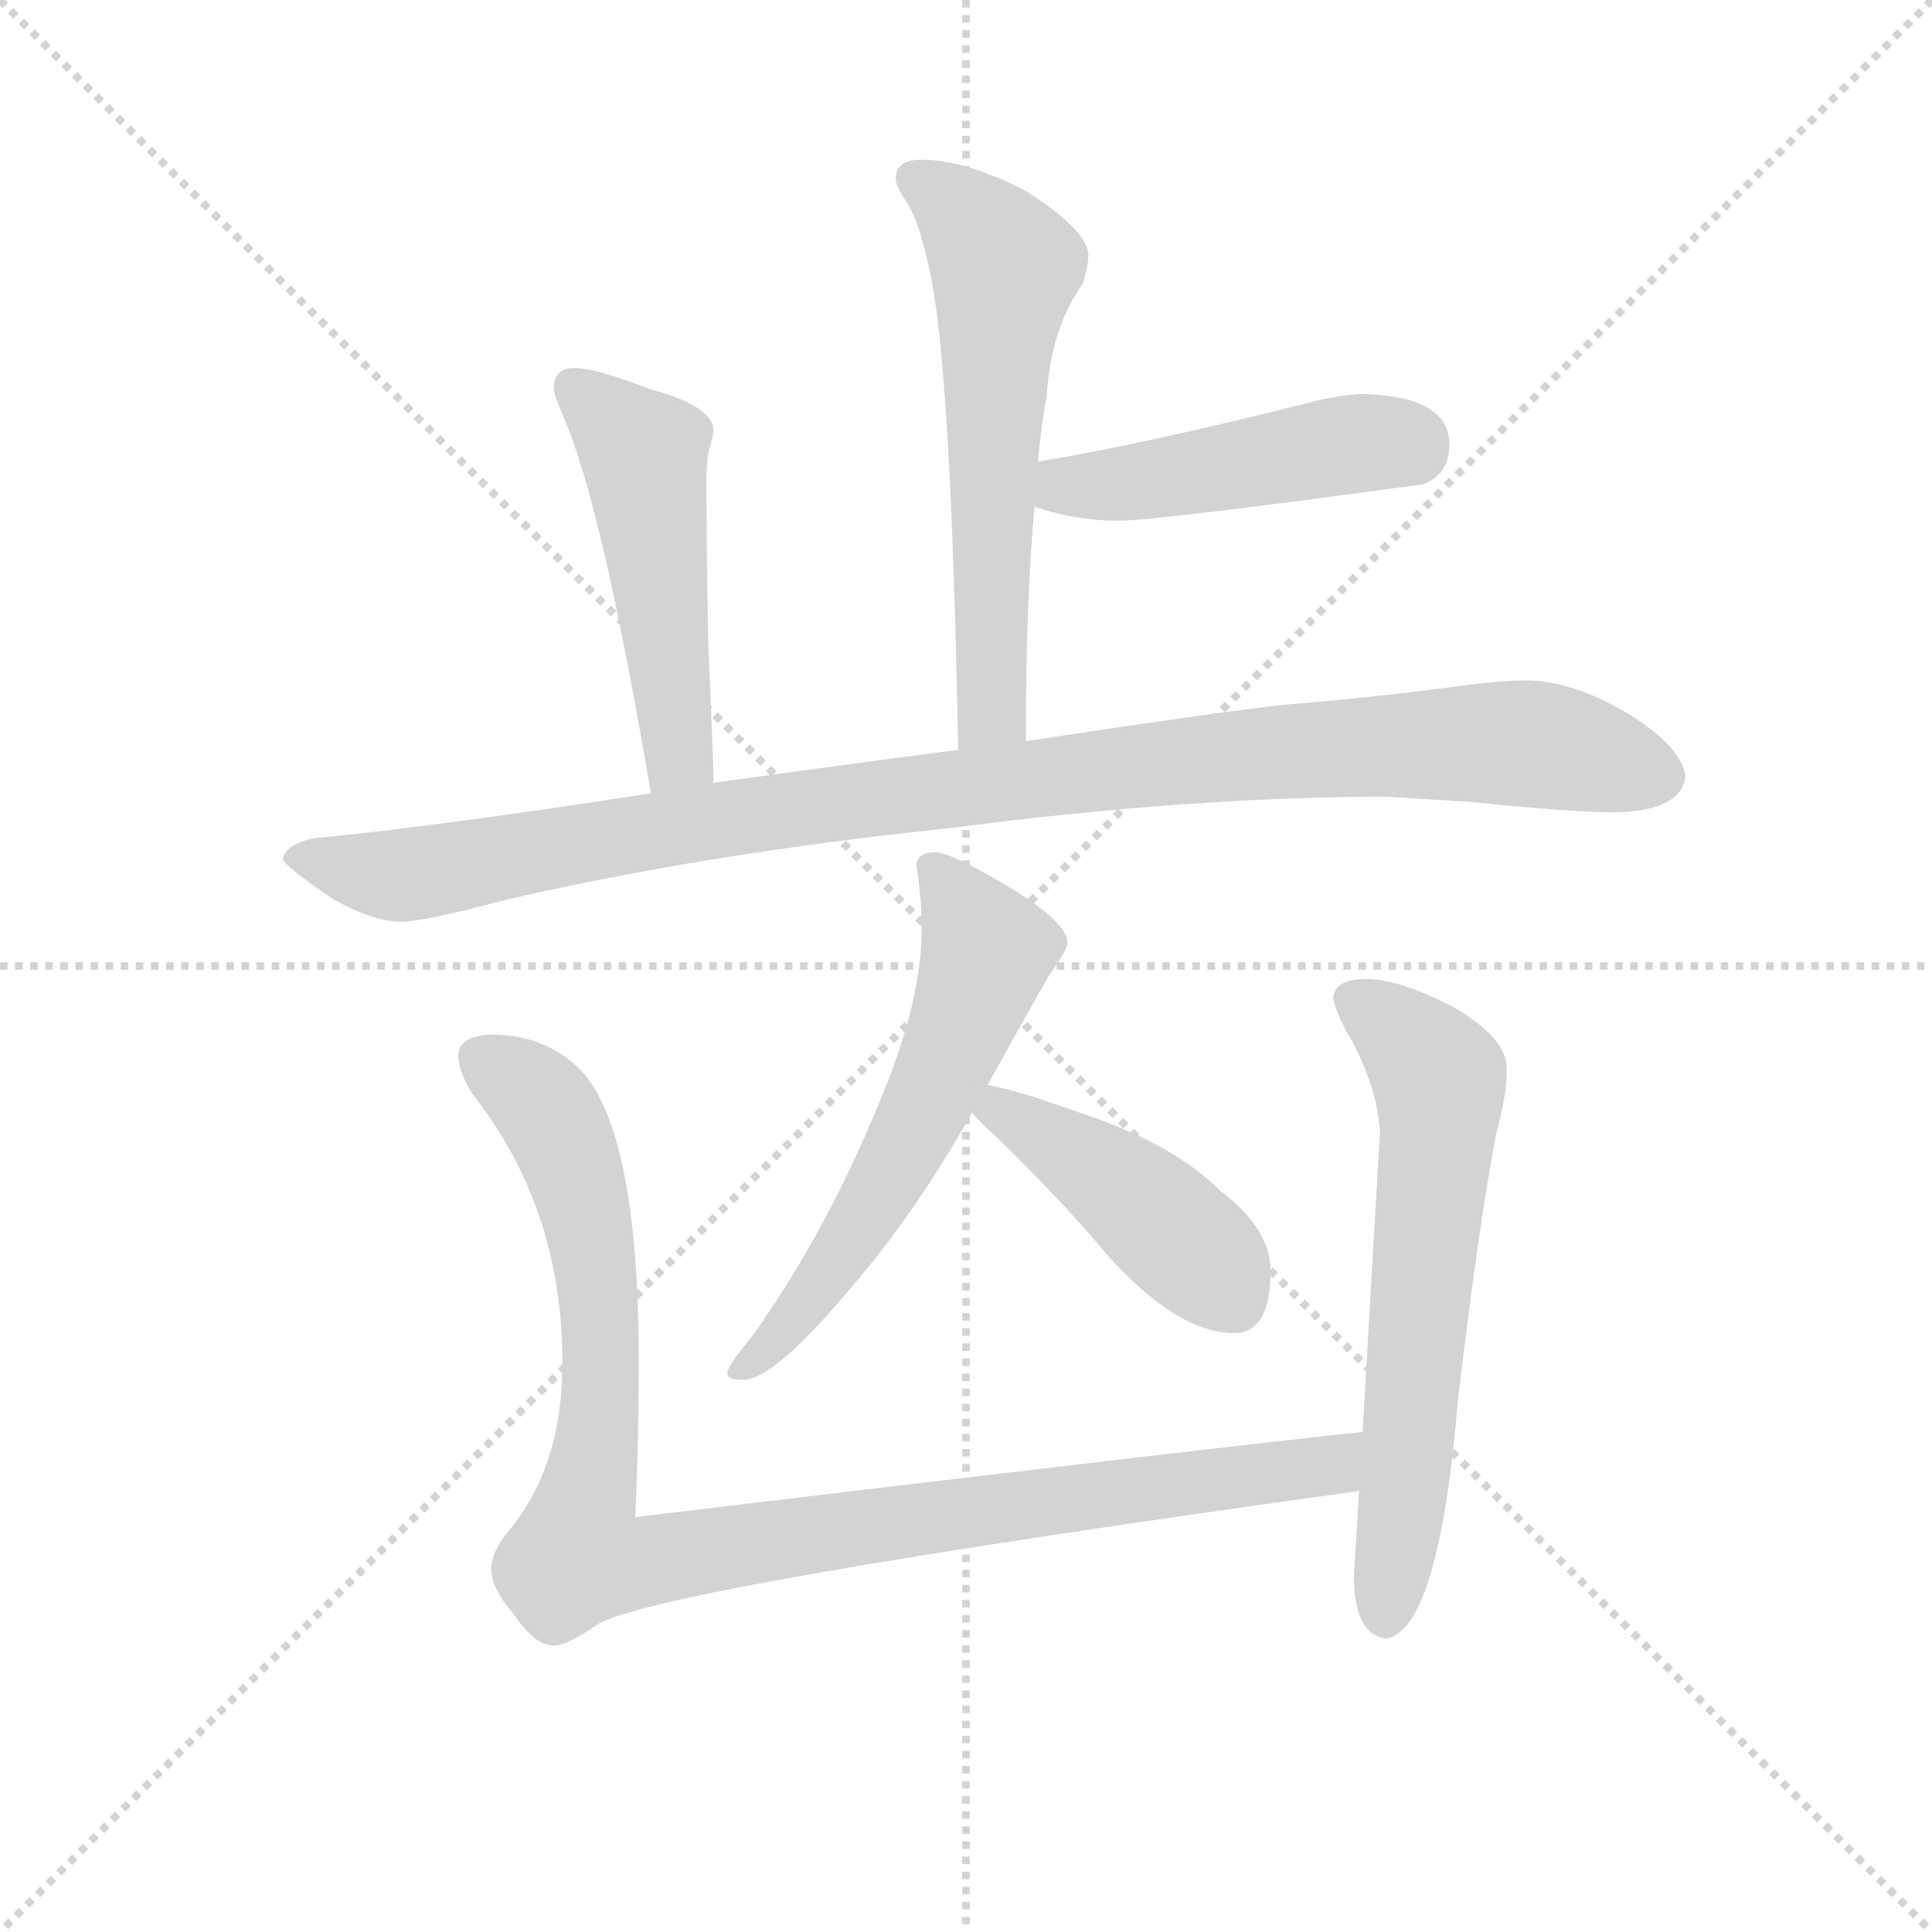 <svg version="1.1" viewBox="0 0 1024 1024" xmlns="http://www.w3.org/2000/svg">
  <g stroke="lightgray" stroke-dasharray="1,1" stroke-width="1" transform="scale(4, 4)">
    <line x1="0" y1="0" x2="256" y2="256"></line>
    <line x1="256" y1="0" x2="0" y2="256"></line>
    <line x1="128" y1="0" x2="128" y2="256"></line>
    <line x1="0" y1="128" x2="256" y2="128"></line>
  </g>
  <g transform="scale(0.92, -0.92) translate(60, -830)">
    <style type="text/css">
      
        @keyframes keyframes0 {
          from {
            stroke: blue;
            stroke-dashoffset: 602;
            stroke-width: 128;
          }
          66% {
            animation-timing-function: step-end;
            stroke: blue;
            stroke-dashoffset: 0;
            stroke-width: 128;
          }
          to {
            stroke: black;
            stroke-width: 1024;
          }
        }
        #make-me-a-hanzi-animation-0 {
          animation: keyframes0 0.74s both;
          animation-delay: 0s;
          animation-timing-function: linear;
        }
      
        @keyframes keyframes1 {
          from {
            stroke: blue;
            stroke-dashoffset: 468;
            stroke-width: 128;
          }
          60% {
            animation-timing-function: step-end;
            stroke: blue;
            stroke-dashoffset: 0;
            stroke-width: 128;
          }
          to {
            stroke: black;
            stroke-width: 1024;
          }
        }
        #make-me-a-hanzi-animation-1 {
          animation: keyframes1 0.631s both;
          animation-delay: 0.74s;
          animation-timing-function: linear;
        }
      
        @keyframes keyframes2 {
          from {
            stroke: blue;
            stroke-dashoffset: 508;
            stroke-width: 128;
          }
          62% {
            animation-timing-function: step-end;
            stroke: blue;
            stroke-dashoffset: 0;
            stroke-width: 128;
          }
          to {
            stroke: black;
            stroke-width: 1024;
          }
        }
        #make-me-a-hanzi-animation-2 {
          animation: keyframes2 0.663s both;
          animation-delay: 1.371s;
          animation-timing-function: linear;
        }
      
        @keyframes keyframes3 {
          from {
            stroke: blue;
            stroke-dashoffset: 1052;
            stroke-width: 128;
          }
          77% {
            animation-timing-function: step-end;
            stroke: blue;
            stroke-dashoffset: 0;
            stroke-width: 128;
          }
          to {
            stroke: black;
            stroke-width: 1024;
          }
        }
        #make-me-a-hanzi-animation-3 {
          animation: keyframes3 1.106s both;
          animation-delay: 2.034s;
          animation-timing-function: linear;
        }
      
        @keyframes keyframes4 {
          from {
            stroke: blue;
            stroke-dashoffset: 593;
            stroke-width: 128;
          }
          66% {
            animation-timing-function: step-end;
            stroke: blue;
            stroke-dashoffset: 0;
            stroke-width: 128;
          }
          to {
            stroke: black;
            stroke-width: 1024;
          }
        }
        #make-me-a-hanzi-animation-4 {
          animation: keyframes4 0.733s both;
          animation-delay: 3.14s;
          animation-timing-function: linear;
        }
      
        @keyframes keyframes5 {
          from {
            stroke: blue;
            stroke-dashoffset: 440;
            stroke-width: 128;
          }
          59% {
            animation-timing-function: step-end;
            stroke: blue;
            stroke-dashoffset: 0;
            stroke-width: 128;
          }
          to {
            stroke: black;
            stroke-width: 1024;
          }
        }
        #make-me-a-hanzi-animation-5 {
          animation: keyframes5 0.608s both;
          animation-delay: 3.873s;
          animation-timing-function: linear;
        }
      
        @keyframes keyframes6 {
          from {
            stroke: blue;
            stroke-dashoffset: 1027;
            stroke-width: 128;
          }
          77% {
            animation-timing-function: step-end;
            stroke: blue;
            stroke-dashoffset: 0;
            stroke-width: 128;
          }
          to {
            stroke: black;
            stroke-width: 1024;
          }
        }
        #make-me-a-hanzi-animation-6 {
          animation: keyframes6 1.086s both;
          animation-delay: 4.481s;
          animation-timing-function: linear;
        }
      
        @keyframes keyframes7 {
          from {
            stroke: blue;
            stroke-dashoffset: 637;
            stroke-width: 128;
          }
          67% {
            animation-timing-function: step-end;
            stroke: blue;
            stroke-dashoffset: 0;
            stroke-width: 128;
          }
          to {
            stroke: black;
            stroke-width: 1024;
          }
        }
        #make-me-a-hanzi-animation-7 {
          animation: keyframes7 0.768s both;
          animation-delay: 5.567s;
          animation-timing-function: linear;
        }
      
    </style>
    
      <path d="M 531 403 Q 531 484 536 538 L 538 564 Q 540 587 543 601 Q 545 640 564 667 Q 567 677 567 683 Q 567 697 531 720 Q 496 738 471 738 Q 456 738 456 727 Q 456 723 462 714 Q 470 702 476 672 Q 488 616 492 398 C 493 368 531 373 531 403 Z" fill="lightgray"></path>
    
      <path d="M 536 538 Q 560 530 584 530 Q 606 530 760 551 Q 775 557 775 574 Q 775 601 727 603 Q 713 603 694 598 Q 603 575 538 564 C 508 559 507 547 536 538 Z" fill="lightgray"></path>
    
      <path d="M 271 618 Q 259 618 259 606 Q 259 603 265 589 Q 287 538 315 373 C 320 343 351 349 351 379 L 351 383 Q 351 391 348 460 Q 347 516 347 555 Q 347 560 348 569 Q 351 579 351 582 Q 351 596 314 606 Q 283 618 271 618 Z" fill="lightgray"></path>
    
      <path d="M 315 373 Q 193 354 120 347 Q 104 343 103 335 Q 105 330 132 312 Q 155 299 171 299 Q 184 299 229 311 Q 344 338 488 353 Q 626 371 739 371 L 787 368 Q 846 362 871 362 Q 909 363 911 383 Q 908 401 876 420 Q 845 438 819 438 Q 803 438 775 434 Q 729 428 680 424 Q 643 420 531 403 L 492 398 Q 430 390 351 379 L 315 373 Z" fill="lightgray"></path>
    
      <path d="M 479 339 Q 468 339 468 331 Q 471 312 471 295 Q 471 253 447 196 Q 417 122 374 61 Q 359 43 359 39 Q 359 35 368 35 Q 386 35 431 89 Q 468 132 500 189 L 509 205 Q 535 252 545 269 Q 555 283 555 287 Q 555 299 518 321 Q 487 339 479 339 Z" fill="lightgray"></path>
    
      <path d="M 500 189 Q 505 183 513 176 Q 554 136 577 108 Q 618 62 651 62 Q 672 62 672 98 Q 672 122 643 144 Q 615 172 559 190 Q 529 201 509 205 C 480 211 480 211 500 189 Z" fill="lightgray"></path>
    
      <path d="M 223 234 Q 204 233 204 222 Q 204 213 212 200 Q 264 134 264 45 Q 264 -15 233 -52 Q 223 -64 223 -74 Q 223 -85 236 -100 Q 248 -118 259 -118 Q 267 -118 284 -106 Q 318 -85 723 -29 C 753 -25 755 8 725 5 Q 656 -2 306 -44 Q 308 1 308 45 Q 308 183 272 216 Q 252 234 223 234 Z" fill="lightgray"></path>
    
      <path d="M 723 -29 L 720 -78 Q 720 -112 739 -114 Q 769 -108 780 24 Q 792 125 802 177 Q 808 199 808 212 L 808 215 Q 808 232 777 250 Q 746 266 727 266 Q 709 266 708 255 Q 709 249 715 237 Q 733 207 735 178 L 725 5 L 723 -29 Z" fill="lightgray"></path>
    
    
      <clipPath id="make-me-a-hanzi-clip-0">
        <path d="M 531 403 Q 531 484 536 538 L 538 564 Q 540 587 543 601 Q 545 640 564 667 Q 567 677 567 683 Q 567 697 531 720 Q 496 738 471 738 Q 456 738 456 727 Q 456 723 462 714 Q 470 702 476 672 Q 488 616 492 398 C 493 368 531 373 531 403 Z"></path>
      </clipPath>
      <path clip-path="url(#make-me-a-hanzi-clip-0)" d="M 468 727 L 497 705 L 519 676 L 511 553 L 512 429 L 509 417 L 497 410" fill="none" id="make-me-a-hanzi-animation-0" stroke-dasharray="474 948" stroke-linecap="round"></path>
    
      <clipPath id="make-me-a-hanzi-clip-1">
        <path d="M 536 538 Q 560 530 584 530 Q 606 530 760 551 Q 775 557 775 574 Q 775 601 727 603 Q 713 603 694 598 Q 603 575 538 564 C 508 559 507 547 536 538 Z"></path>
      </clipPath>
      <path clip-path="url(#make-me-a-hanzi-clip-1)" d="M 544 544 L 553 550 L 734 576 L 752 572" fill="none" id="make-me-a-hanzi-animation-1" stroke-dasharray="340 680" stroke-linecap="round"></path>
    
      <clipPath id="make-me-a-hanzi-clip-2">
        <path d="M 271 618 Q 259 618 259 606 Q 259 603 265 589 Q 287 538 315 373 C 320 343 351 349 351 379 L 351 383 Q 351 391 348 460 Q 347 516 347 555 Q 347 560 348 569 Q 351 579 351 582 Q 351 596 314 606 Q 283 618 271 618 Z"></path>
      </clipPath>
      <path clip-path="url(#make-me-a-hanzi-clip-2)" d="M 270 608 L 311 569 L 328 410 L 331 395 L 345 381" fill="none" id="make-me-a-hanzi-animation-2" stroke-dasharray="380 760" stroke-linecap="round"></path>
    
      <clipPath id="make-me-a-hanzi-clip-3">
        <path d="M 315 373 Q 193 354 120 347 Q 104 343 103 335 Q 105 330 132 312 Q 155 299 171 299 Q 184 299 229 311 Q 344 338 488 353 Q 626 371 739 371 L 787 368 Q 846 362 871 362 Q 909 363 911 383 Q 908 401 876 420 Q 845 438 819 438 Q 803 438 775 434 Q 729 428 680 424 Q 643 420 531 403 L 492 398 Q 430 390 351 379 L 315 373 Z"></path>
      </clipPath>
      <path clip-path="url(#make-me-a-hanzi-clip-3)" d="M 109 336 L 173 326 L 488 376 L 739 401 L 841 399 L 897 383" fill="none" id="make-me-a-hanzi-animation-3" stroke-dasharray="924 1848" stroke-linecap="round"></path>
    
      <clipPath id="make-me-a-hanzi-clip-4">
        <path d="M 479 339 Q 468 339 468 331 Q 471 312 471 295 Q 471 253 447 196 Q 417 122 374 61 Q 359 43 359 39 Q 359 35 368 35 Q 386 35 431 89 Q 468 132 500 189 L 509 205 Q 535 252 545 269 Q 555 283 555 287 Q 555 299 518 321 Q 487 339 479 339 Z"></path>
      </clipPath>
      <path clip-path="url(#make-me-a-hanzi-clip-4)" d="M 480 326 L 509 282 L 502 261 L 446 141 L 414 90 L 365 41" fill="none" id="make-me-a-hanzi-animation-4" stroke-dasharray="465 930" stroke-linecap="round"></path>
    
      <clipPath id="make-me-a-hanzi-clip-5">
        <path d="M 500 189 Q 505 183 513 176 Q 554 136 577 108 Q 618 62 651 62 Q 672 62 672 98 Q 672 122 643 144 Q 615 172 559 190 Q 529 201 509 205 C 480 211 480 211 500 189 Z"></path>
      </clipPath>
      <path clip-path="url(#make-me-a-hanzi-clip-5)" d="M 507 190 L 522 188 L 588 144 L 639 99 L 651 81" fill="none" id="make-me-a-hanzi-animation-5" stroke-dasharray="312 624" stroke-linecap="round"></path>
    
      <clipPath id="make-me-a-hanzi-clip-6">
        <path d="M 223 234 Q 204 233 204 222 Q 204 213 212 200 Q 264 134 264 45 Q 264 -15 233 -52 Q 223 -64 223 -74 Q 223 -85 236 -100 Q 248 -118 259 -118 Q 267 -118 284 -106 Q 318 -85 723 -29 C 753 -25 755 8 725 5 Q 656 -2 306 -44 Q 308 1 308 45 Q 308 183 272 216 Q 252 234 223 234 Z"></path>
      </clipPath>
      <path clip-path="url(#make-me-a-hanzi-clip-6)" d="M 218 220 L 256 189 L 268 164 L 283 100 L 286 23 L 272 -67 L 305 -71 L 460 -45 L 652 -24 L 704 -16 L 723 -1" fill="none" id="make-me-a-hanzi-animation-6" stroke-dasharray="899 1798" stroke-linecap="round"></path>
    
      <clipPath id="make-me-a-hanzi-clip-7">
        <path d="M 723 -29 L 720 -78 Q 720 -112 739 -114 Q 769 -108 780 24 Q 792 125 802 177 Q 808 199 808 212 L 808 215 Q 808 232 777 250 Q 746 266 727 266 Q 709 266 708 255 Q 709 249 715 237 Q 733 207 735 178 L 725 5 L 723 -29 Z"></path>
      </clipPath>
      <path clip-path="url(#make-me-a-hanzi-clip-7)" d="M 719 254 L 746 235 L 769 208 L 751 -14 L 738 -103" fill="none" id="make-me-a-hanzi-animation-7" stroke-dasharray="509 1018" stroke-linecap="round"></path>
    
  </g>
</svg>